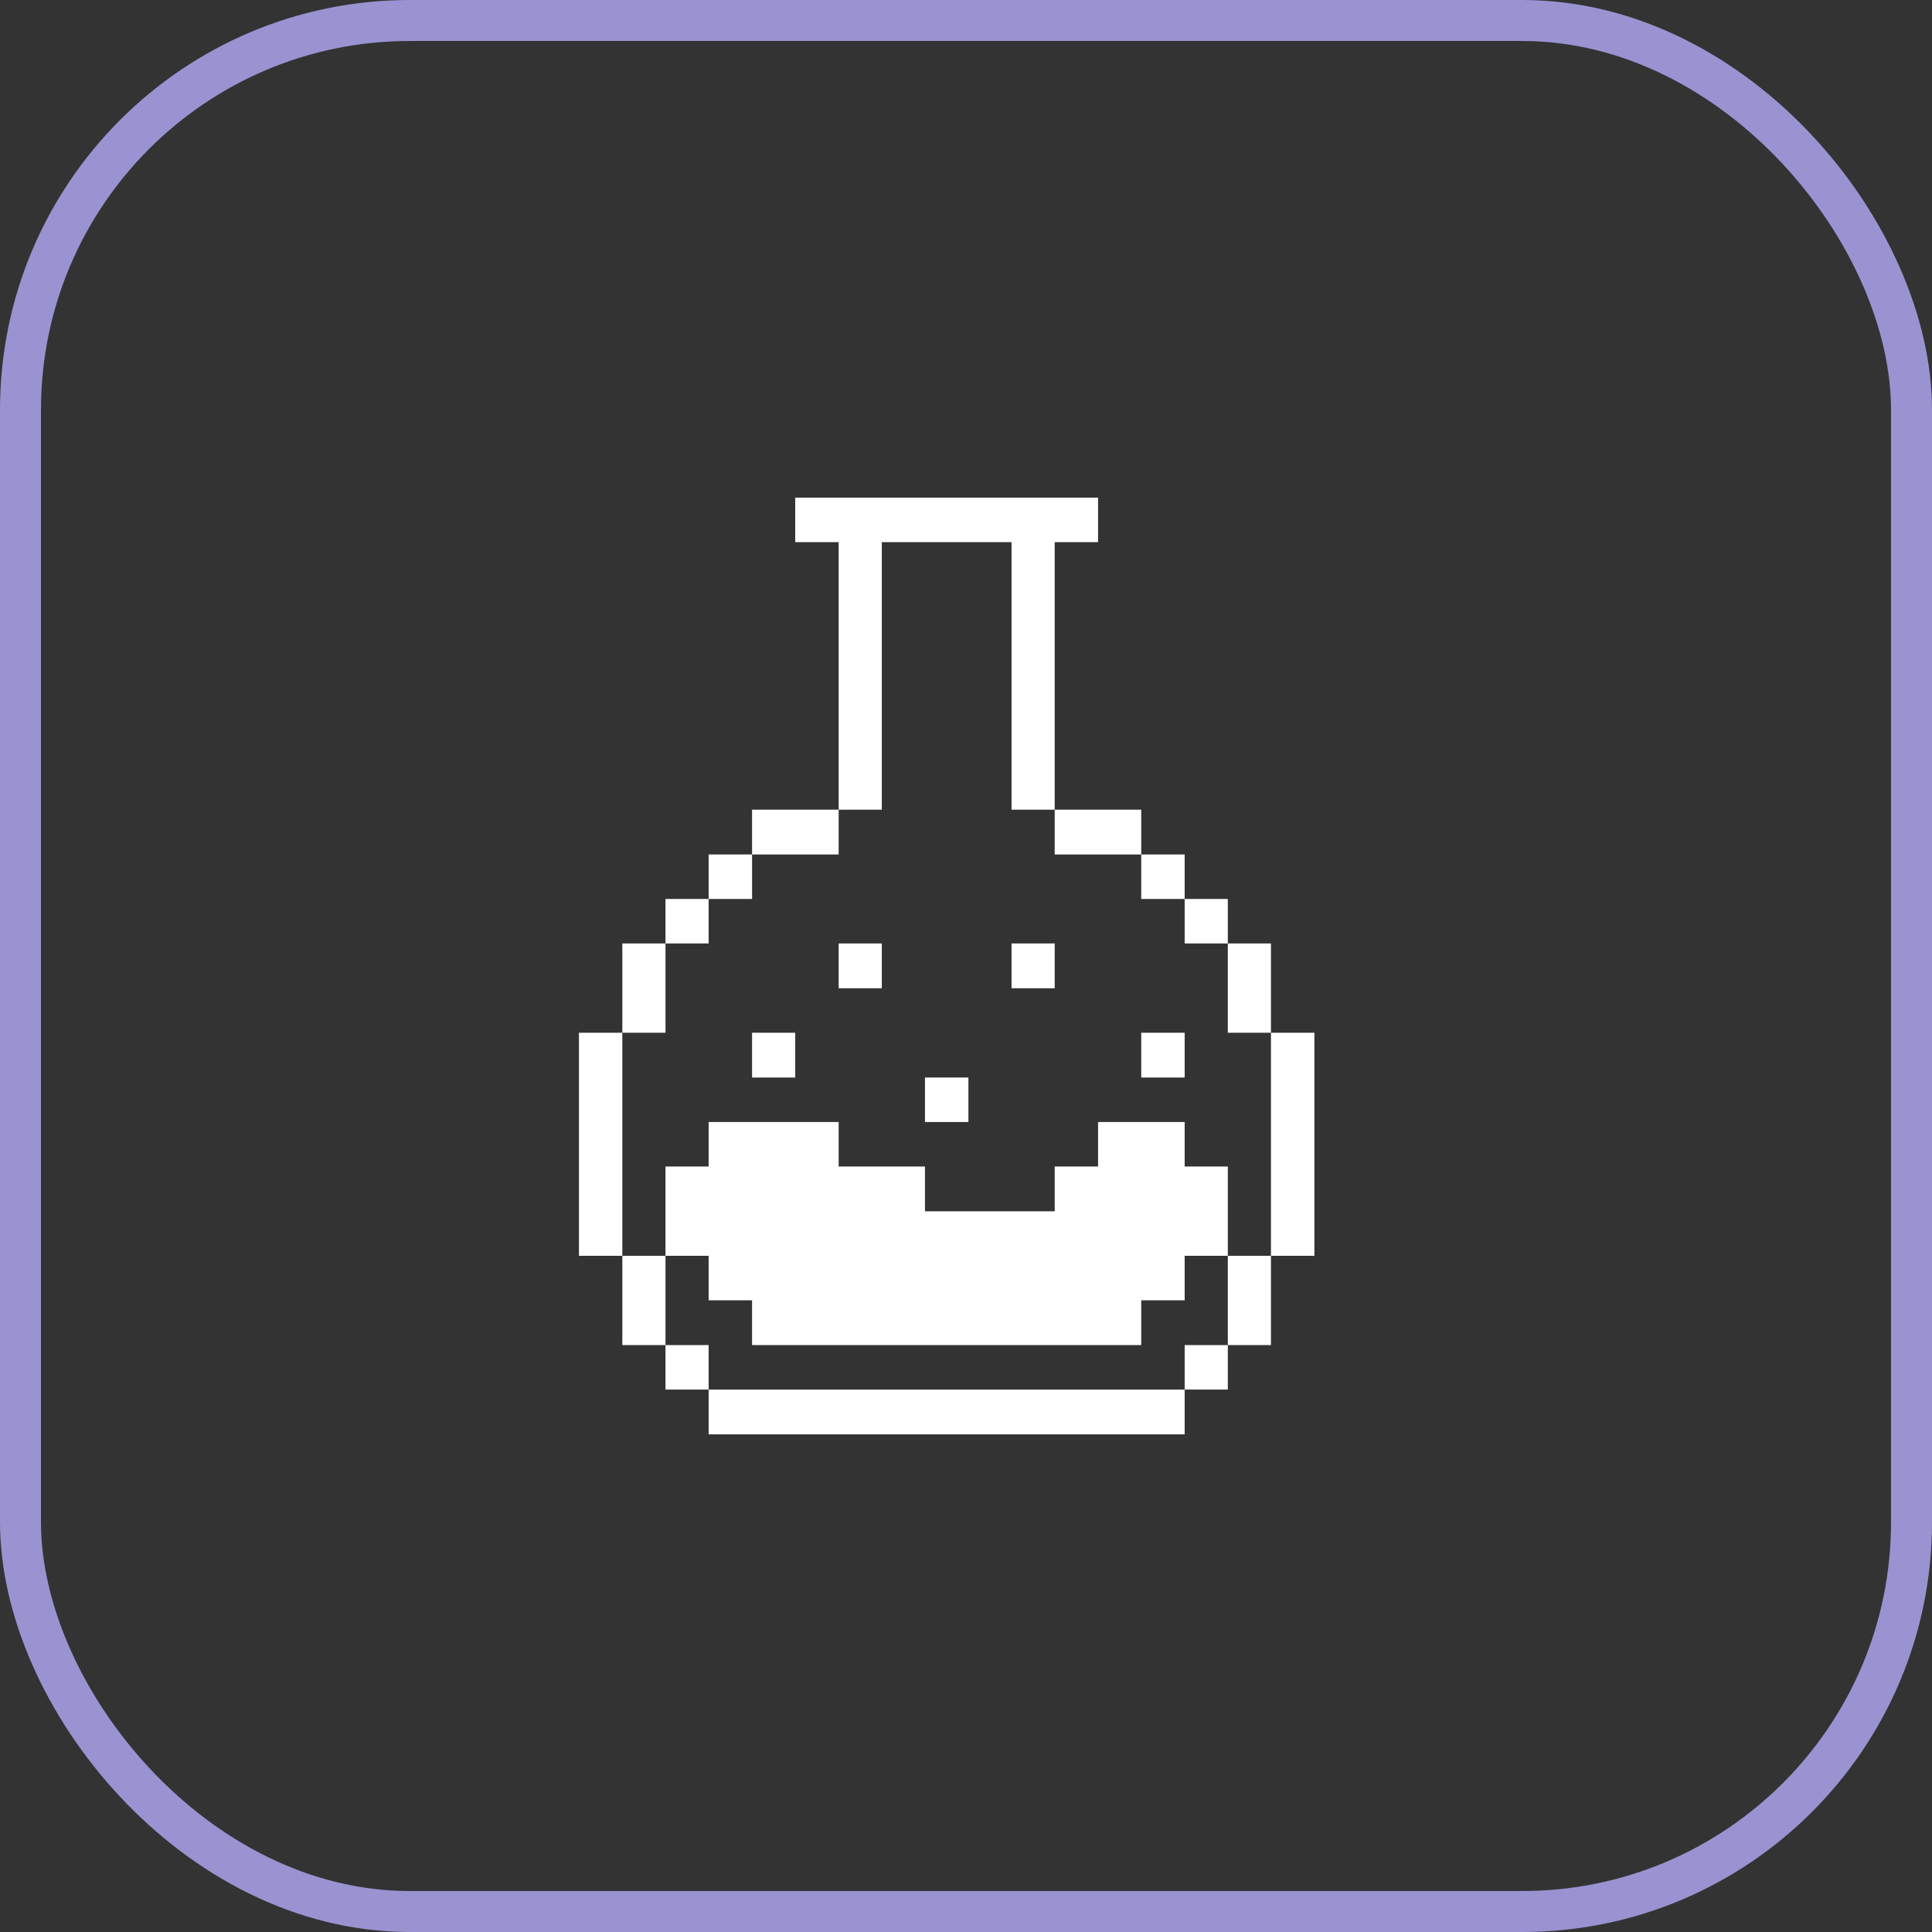 <svg width="33" height="33" viewBox="0 0 33 33" fill="none" xmlns="http://www.w3.org/2000/svg">
<rect x="0" y="0" width="33" height="33" fill="#333333" stroke="none"/>
<rect x="0.35" y="0.35" width="32.3" height="32.3" rx="6.65" stroke="#9993D2" stroke-width="0.7"/>
<g clip-path="url(#clip0_2019_1106)">
<path d="M22.451 17.64H21.709V21.45H22.451V17.64Z" fill="white"/>
<path d="M21.709 21.45H20.972V22.975H21.709V21.45Z" fill="white"/>
<path d="M21.709 16.115H20.972V17.64H21.709V16.115Z" fill="white"/>
<path d="M20.972 22.975H20.235V23.735H20.972V22.975Z" fill="white"/>
<path d="M20.972 15.355H20.235V16.115H20.972V15.355Z" fill="white"/>
<path d="M20.235 17.64H19.493V18.405H20.235V17.64Z" fill="white"/>
<path d="M20.235 14.595H19.493V15.355H20.235V14.595Z" fill="white"/>
<path d="M20.235 23.735H12.104V24.5H20.235V23.735Z" fill="white"/>
<path d="M19.493 13.83H18.015V14.595H19.493V13.83Z" fill="white"/>
<path d="M18.015 16.115H17.278V16.88H18.015V16.115Z" fill="white"/>
<path d="M16.541 18.405H15.799V19.165H16.541V18.405Z" fill="white"/>
<path d="M15.062 16.115H14.325V16.88H15.062V16.115Z" fill="white"/>
<path d="M15.062 9.26H17.278V13.83H18.015V9.26H18.756V8.5H13.583V9.26H14.325V13.83H15.062V9.26Z" fill="white"/>
<path d="M14.325 13.83H12.846V14.595H14.325V13.83Z" fill="white"/>
<path d="M13.583 17.64H12.846V18.405H13.583V17.64Z" fill="white"/>
<path d="M12.104 22.21H12.846V22.975H19.493V22.21H20.235V21.45H20.972V19.925H20.235V19.165H18.756V19.925H18.015V20.69H15.799V19.925H14.325V19.165H12.104V19.925H11.367V21.45H12.104V22.21Z" fill="white"/>
<path d="M12.846 14.595H12.104V15.355H12.846V14.595Z" fill="white"/>
<path d="M12.104 22.975H11.367V23.735H12.104V22.975Z" fill="white"/>
<path d="M12.104 15.355H11.367V16.115H12.104V15.355Z" fill="white"/>
<path d="M11.367 21.45H10.63V22.975H11.367V21.45Z" fill="white"/>
<path d="M11.367 16.115H10.63V17.64H11.367V16.115Z" fill="white"/>
<path d="M10.63 17.64H9.889V21.45H10.63V17.64Z" fill="white"/>
</g>
<defs>
<clipPath id="clip0_2019_1106">
<rect width="16" height="16" fill="white" transform="translate(8 8.5)"/>
</clipPath>
</defs>
</svg>

